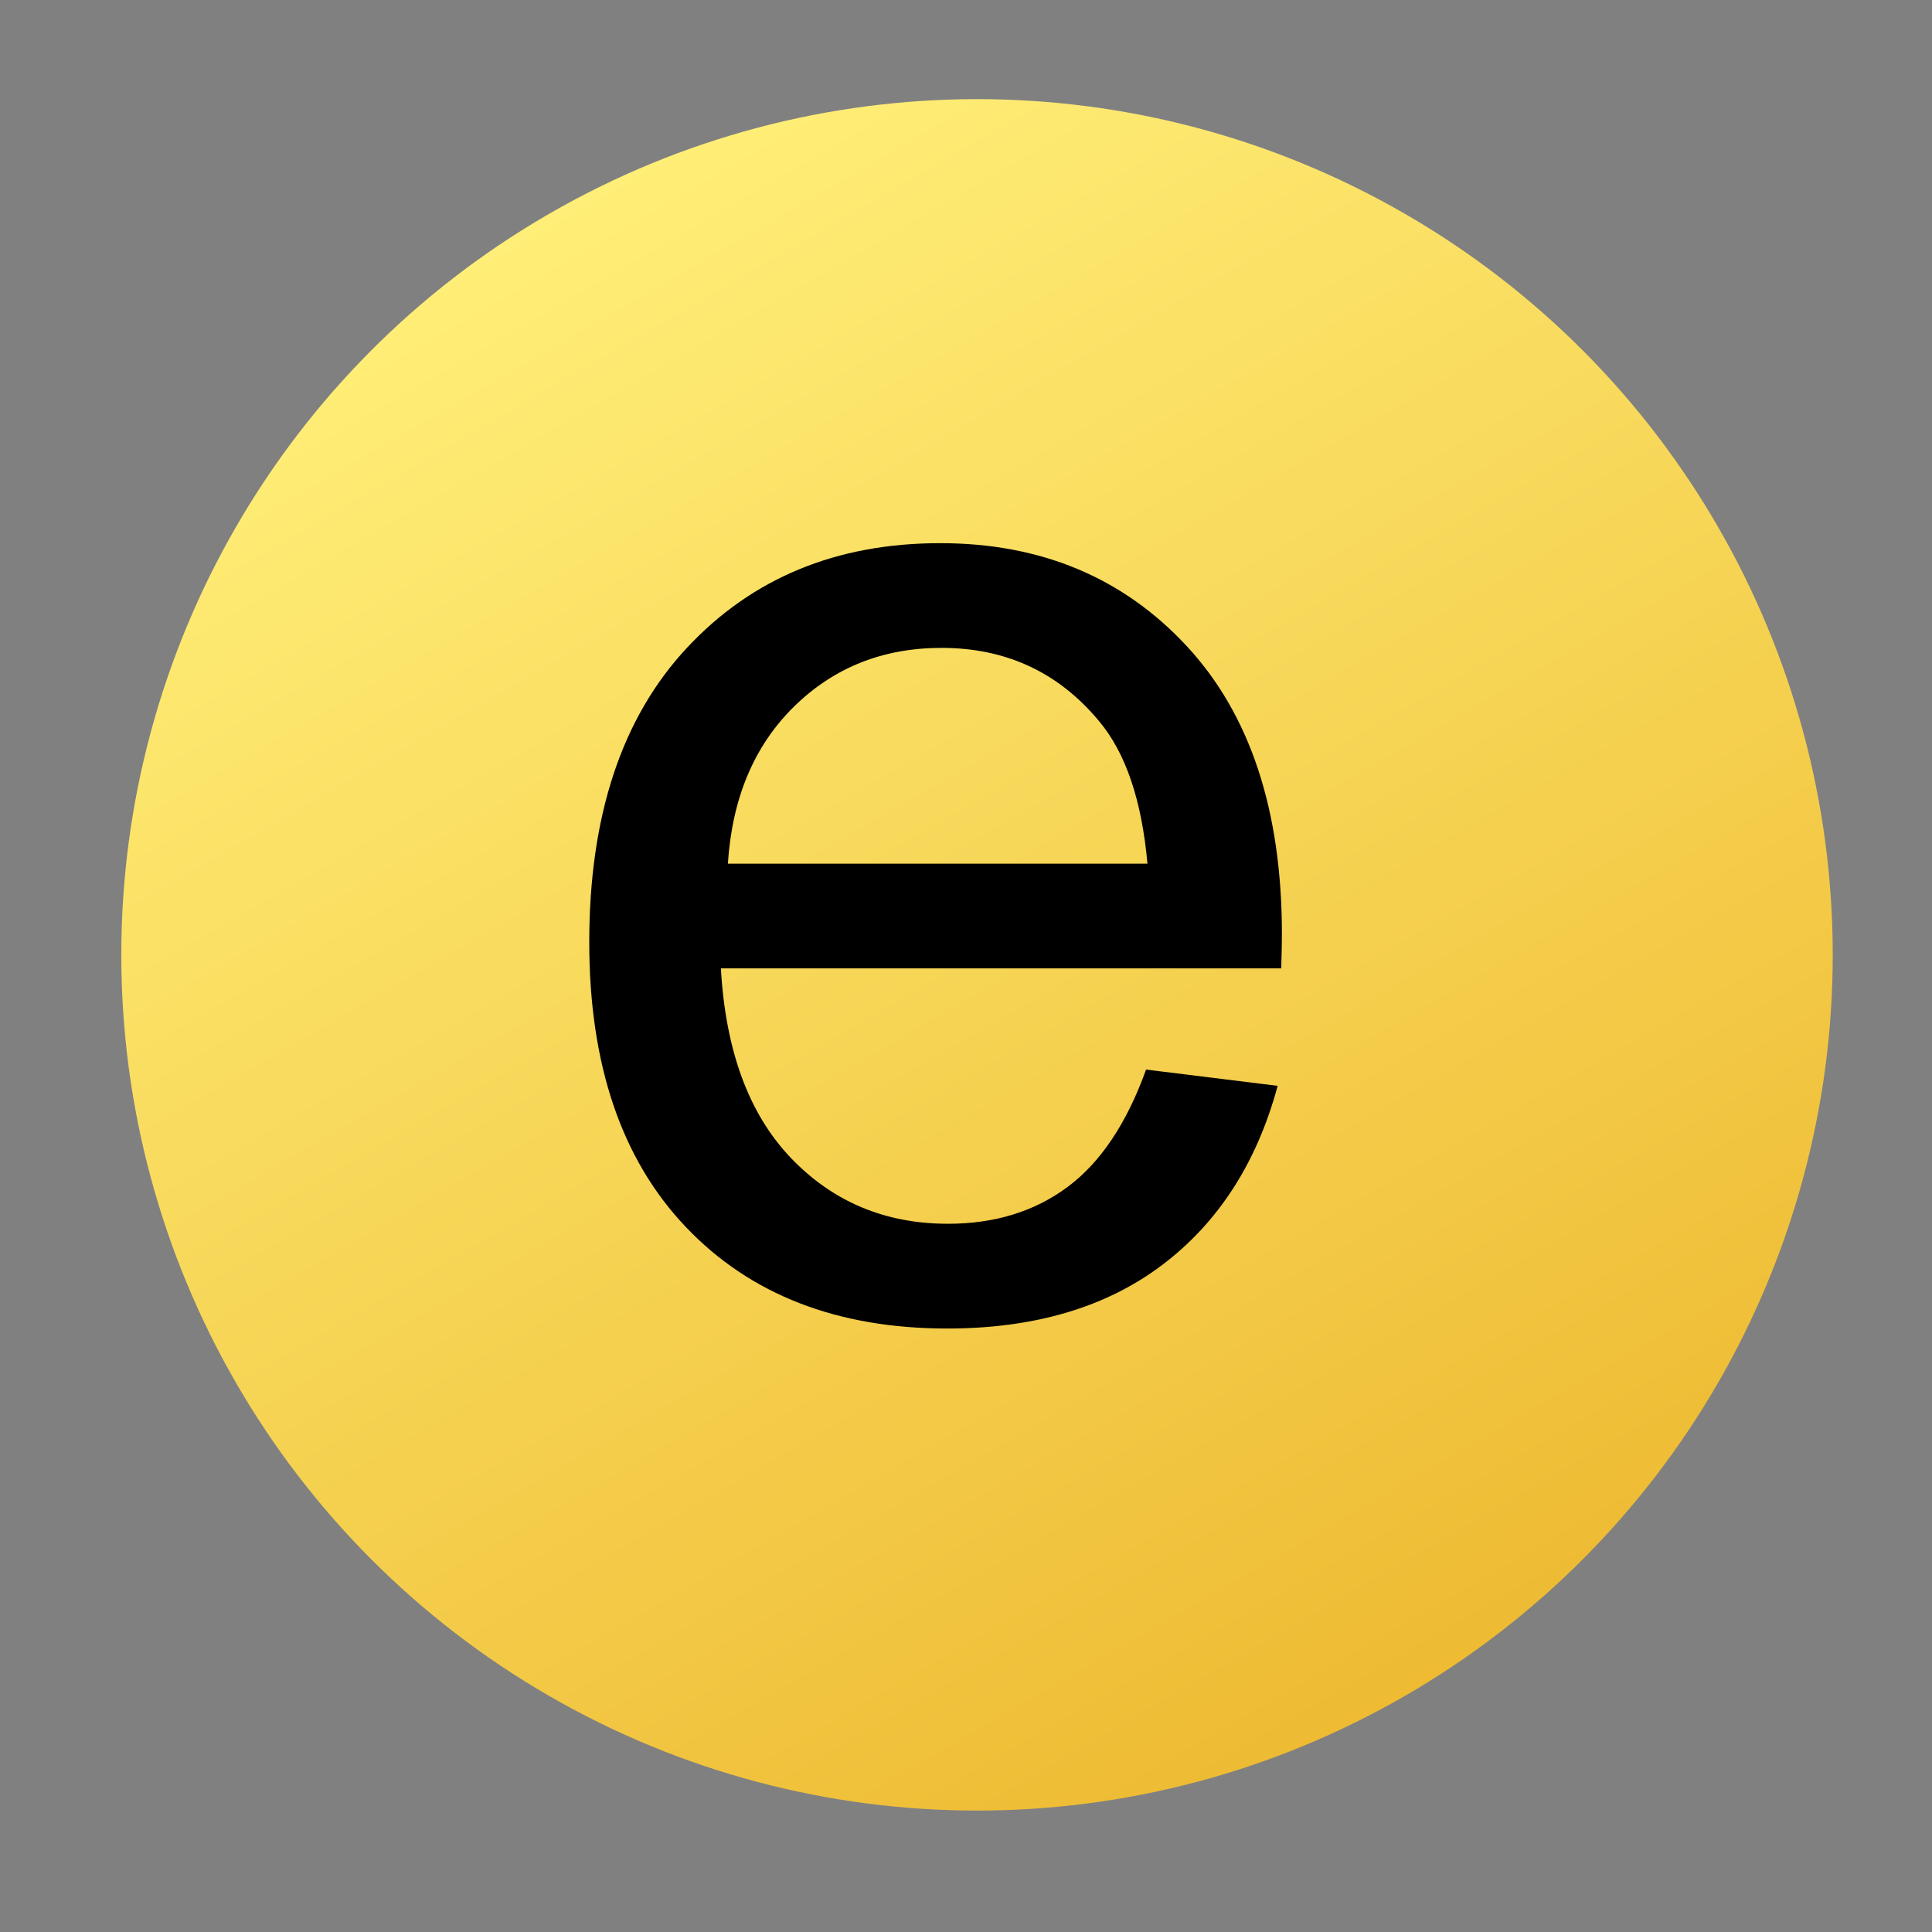 <!-- Created with Inkscape (http://www.inkscape.org/) -->
<svg xmlns:rdf="http://www.w3.org/1999/02/22-rdf-syntax-ns#" xmlns="http://www.w3.org/2000/svg" height="64px" width="64px" version="1.1" xmlns:cc="http://creativecommons.org/ns#" xmlns:xlink="http://www.w3.org/1999/xlink" xmlns:dc="http://purl.org/dc/elements/1.1/">
 <rect width="100%" height="100%" fill="#808080" stroke="none"/>
 <defs>
  <linearGradient id="linearGradient4945" y2="218.9" gradientUnits="userSpaceOnUse" y1="169.79" gradientTransform="translate(0.359,161.398)" x2="152.72" x1="124.36">
   <stop stop-color="#FE7" offset="0"/>
   <stop stop-color="#EB3" offset="1"/>
  </linearGradient>
 </defs>

 <circle cx="138.9" cy="355.74" transform="translate(-106.535,-324.109)" r="28.347" fill="url(#linearGradient4945)"/>
 <g font-family="DejaVuSans" transform="translate(-106.535,-324.109)" font-size="48px">
  <path d="m144.5,359.54,4.359,0.539c-0.688,2.547-1.961,4.523-3.82,5.93-1.859,1.406-4.234,2.109-7.125,2.109-3.641,0-6.527-1.121-8.66-3.363s-3.199-5.387-3.199-9.434c-0-4.188,1.078-7.438,3.234-9.75,2.156-2.312,4.953-3.469,8.391-3.469,3.328,0,6.047,1.133,8.156,3.398s3.164,5.453,3.164,9.562c-0,0.25-0.008,0.625-0.023,1.125h-18.562c0.156,2.734,0.93,4.828,2.32,6.281s3.125,2.18,5.203,2.18c1.547,0,2.867-0.406,3.961-1.219,1.094-0.812,1.961-2.109,2.602-3.891zm-13.852-6.82,13.898,0c-0.188-2.094-0.719-3.664-1.594-4.711-1.344-1.625-3.086-2.438-5.227-2.438-1.938,0-3.566,0.648-4.887,1.945-1.32,1.297-2.051,3.031-2.191,5.203z"/>
 </g>
</svg>
